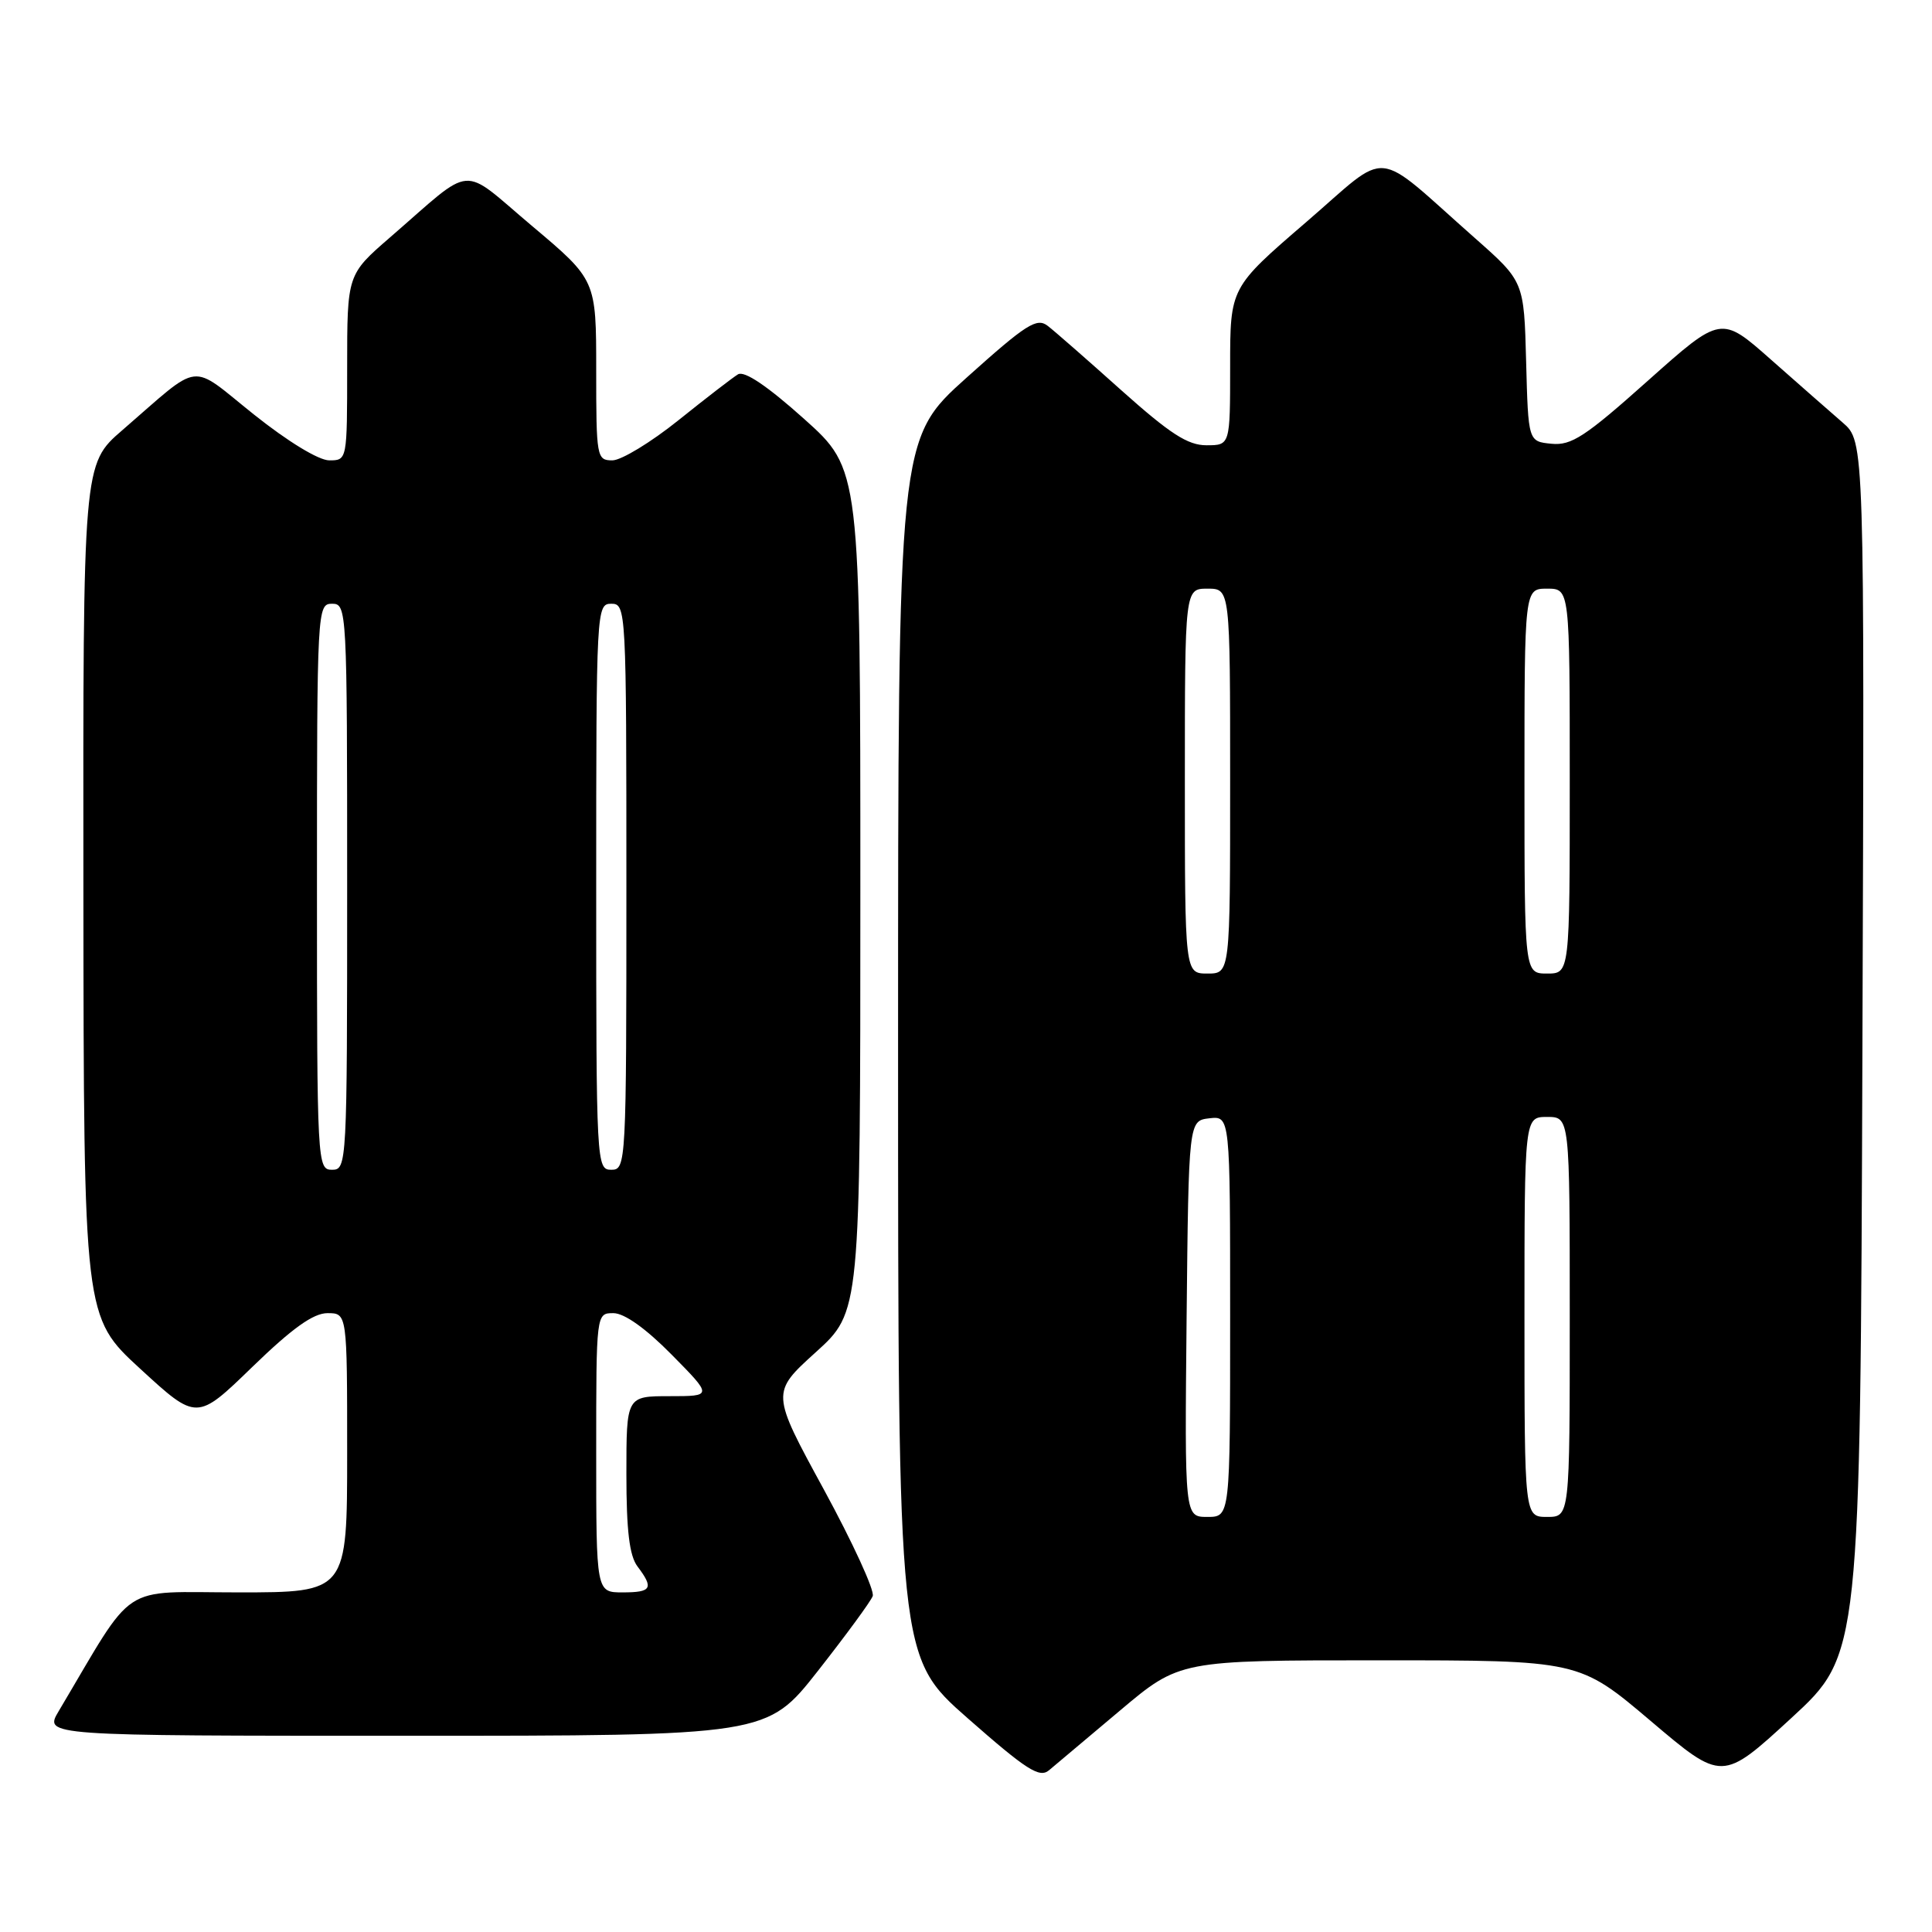 <?xml version="1.0" encoding="UTF-8" standalone="no"?>
<!DOCTYPE svg PUBLIC "-//W3C//DTD SVG 1.1//EN" "http://www.w3.org/Graphics/SVG/1.1/DTD/svg11.dtd" >
<svg xmlns="http://www.w3.org/2000/svg" xmlns:xlink="http://www.w3.org/1999/xlink" version="1.1" viewBox="0 0 256 256">
 <g >
 <path fill="currentColor"
d=" M 148.40 226.66 C 156.31 220.00 156.31 220.00 182.77 220.00 C 209.24 220.00 209.24 220.00 218.72 228.03 C 228.20 236.07 228.20 236.07 237.35 227.66 C 246.50 219.24 246.50 219.24 246.78 138.87 C 247.06 58.50 247.06 58.50 244.17 56.00 C 242.58 54.62 238.30 50.87 234.66 47.65 C 228.05 41.80 228.05 41.80 218.35 50.45 C 210.05 57.86 208.22 59.06 205.58 58.80 C 202.50 58.50 202.50 58.50 202.22 47.90 C 201.94 37.30 201.94 37.30 195.47 31.58 C 181.69 19.42 184.42 19.67 173.02 29.48 C 163.00 38.11 163.00 38.11 163.00 48.55 C 163.00 59.00 163.00 59.00 159.86 59.00 C 157.38 59.00 155.04 57.48 148.61 51.74 C 144.15 47.74 139.75 43.89 138.83 43.18 C 137.38 42.05 135.98 42.95 128.08 50.04 C 119.00 58.19 119.00 58.19 119.00 138.88 C 119.00 219.57 119.00 219.57 128.25 227.70 C 136.02 234.53 137.74 235.63 139.00 234.57 C 139.82 233.88 144.06 230.32 148.40 226.66 Z  M 108.38 221.40 C 112.10 216.66 115.37 212.21 115.64 211.49 C 115.92 210.77 113.00 204.42 109.16 197.36 C 102.17 184.54 102.17 184.54 108.09 179.18 C 114.00 173.83 114.00 173.83 114.00 118.01 C 114.00 62.18 114.00 62.18 106.54 55.50 C 101.66 51.13 98.64 49.10 97.79 49.60 C 97.08 50.03 93.53 52.77 89.89 55.69 C 86.25 58.61 82.32 61.00 81.14 61.00 C 79.07 61.00 79.00 60.59 79.00 49.05 C 79.00 37.10 79.00 37.10 70.52 29.96 C 60.83 21.80 63.03 21.63 51.70 31.44 C 46.00 36.38 46.00 36.38 46.00 48.69 C 46.00 60.98 46.00 61.00 43.63 61.00 C 42.23 61.00 38.14 58.51 33.64 54.92 C 24.96 47.99 26.89 47.76 16.21 57.00 C 11.00 61.50 11.00 61.50 11.05 118.00 C 11.10 174.50 11.10 174.50 18.59 181.38 C 26.08 188.26 26.08 188.26 33.43 181.13 C 38.73 175.99 41.52 174.00 43.39 174.00 C 46.00 174.00 46.00 174.00 46.00 192.50 C 46.00 211.00 46.00 211.00 31.57 211.00 C 15.62 211.00 18.12 209.34 7.77 226.75 C 5.84 230.00 5.84 230.00 53.73 230.00 C 101.62 230.00 101.62 230.00 108.38 221.40 Z  M 157.23 174.75 C 157.50 148.50 157.50 148.50 160.25 148.18 C 163.00 147.87 163.00 147.87 163.00 174.43 C 163.00 201.00 163.00 201.00 159.98 201.00 C 156.97 201.00 156.97 201.00 157.23 174.75 Z  M 202.00 174.50 C 202.00 148.00 202.00 148.00 205.00 148.00 C 208.00 148.00 208.00 148.00 208.00 174.50 C 208.00 201.00 208.00 201.00 205.00 201.00 C 202.00 201.00 202.00 201.00 202.00 174.50 Z  M 157.00 103.50 C 157.00 78.00 157.00 78.00 160.00 78.00 C 163.00 78.00 163.00 78.00 163.00 103.50 C 163.00 129.00 163.00 129.00 160.00 129.00 C 157.00 129.00 157.00 129.00 157.00 103.50 Z  M 202.00 103.50 C 202.00 78.00 202.00 78.00 205.00 78.00 C 208.00 78.00 208.00 78.00 208.00 103.50 C 208.00 129.00 208.00 129.00 205.00 129.00 C 202.00 129.00 202.00 129.00 202.00 103.50 Z  M 79.00 192.50 C 79.00 174.00 79.00 174.00 81.28 174.00 C 82.73 174.00 85.57 176.02 89.00 179.50 C 94.43 185.00 94.43 185.00 88.72 185.00 C 83.00 185.00 83.00 185.00 83.00 195.31 C 83.00 202.82 83.40 206.14 84.47 207.56 C 86.66 210.46 86.35 211.00 82.50 211.00 C 79.00 211.00 79.00 211.00 79.00 192.50 Z  M 42.00 117.50 C 42.00 80.67 42.04 80.00 44.00 80.00 C 45.96 80.00 46.00 80.67 46.00 117.50 C 46.00 154.33 45.96 155.00 44.00 155.00 C 42.04 155.00 42.00 154.33 42.00 117.50 Z  M 79.00 117.50 C 79.00 80.67 79.04 80.00 81.00 80.00 C 82.96 80.00 83.00 80.67 83.00 117.50 C 83.00 154.33 82.96 155.00 81.00 155.00 C 79.04 155.00 79.00 154.33 79.00 117.50 Z "/>
</g>
</svg>
